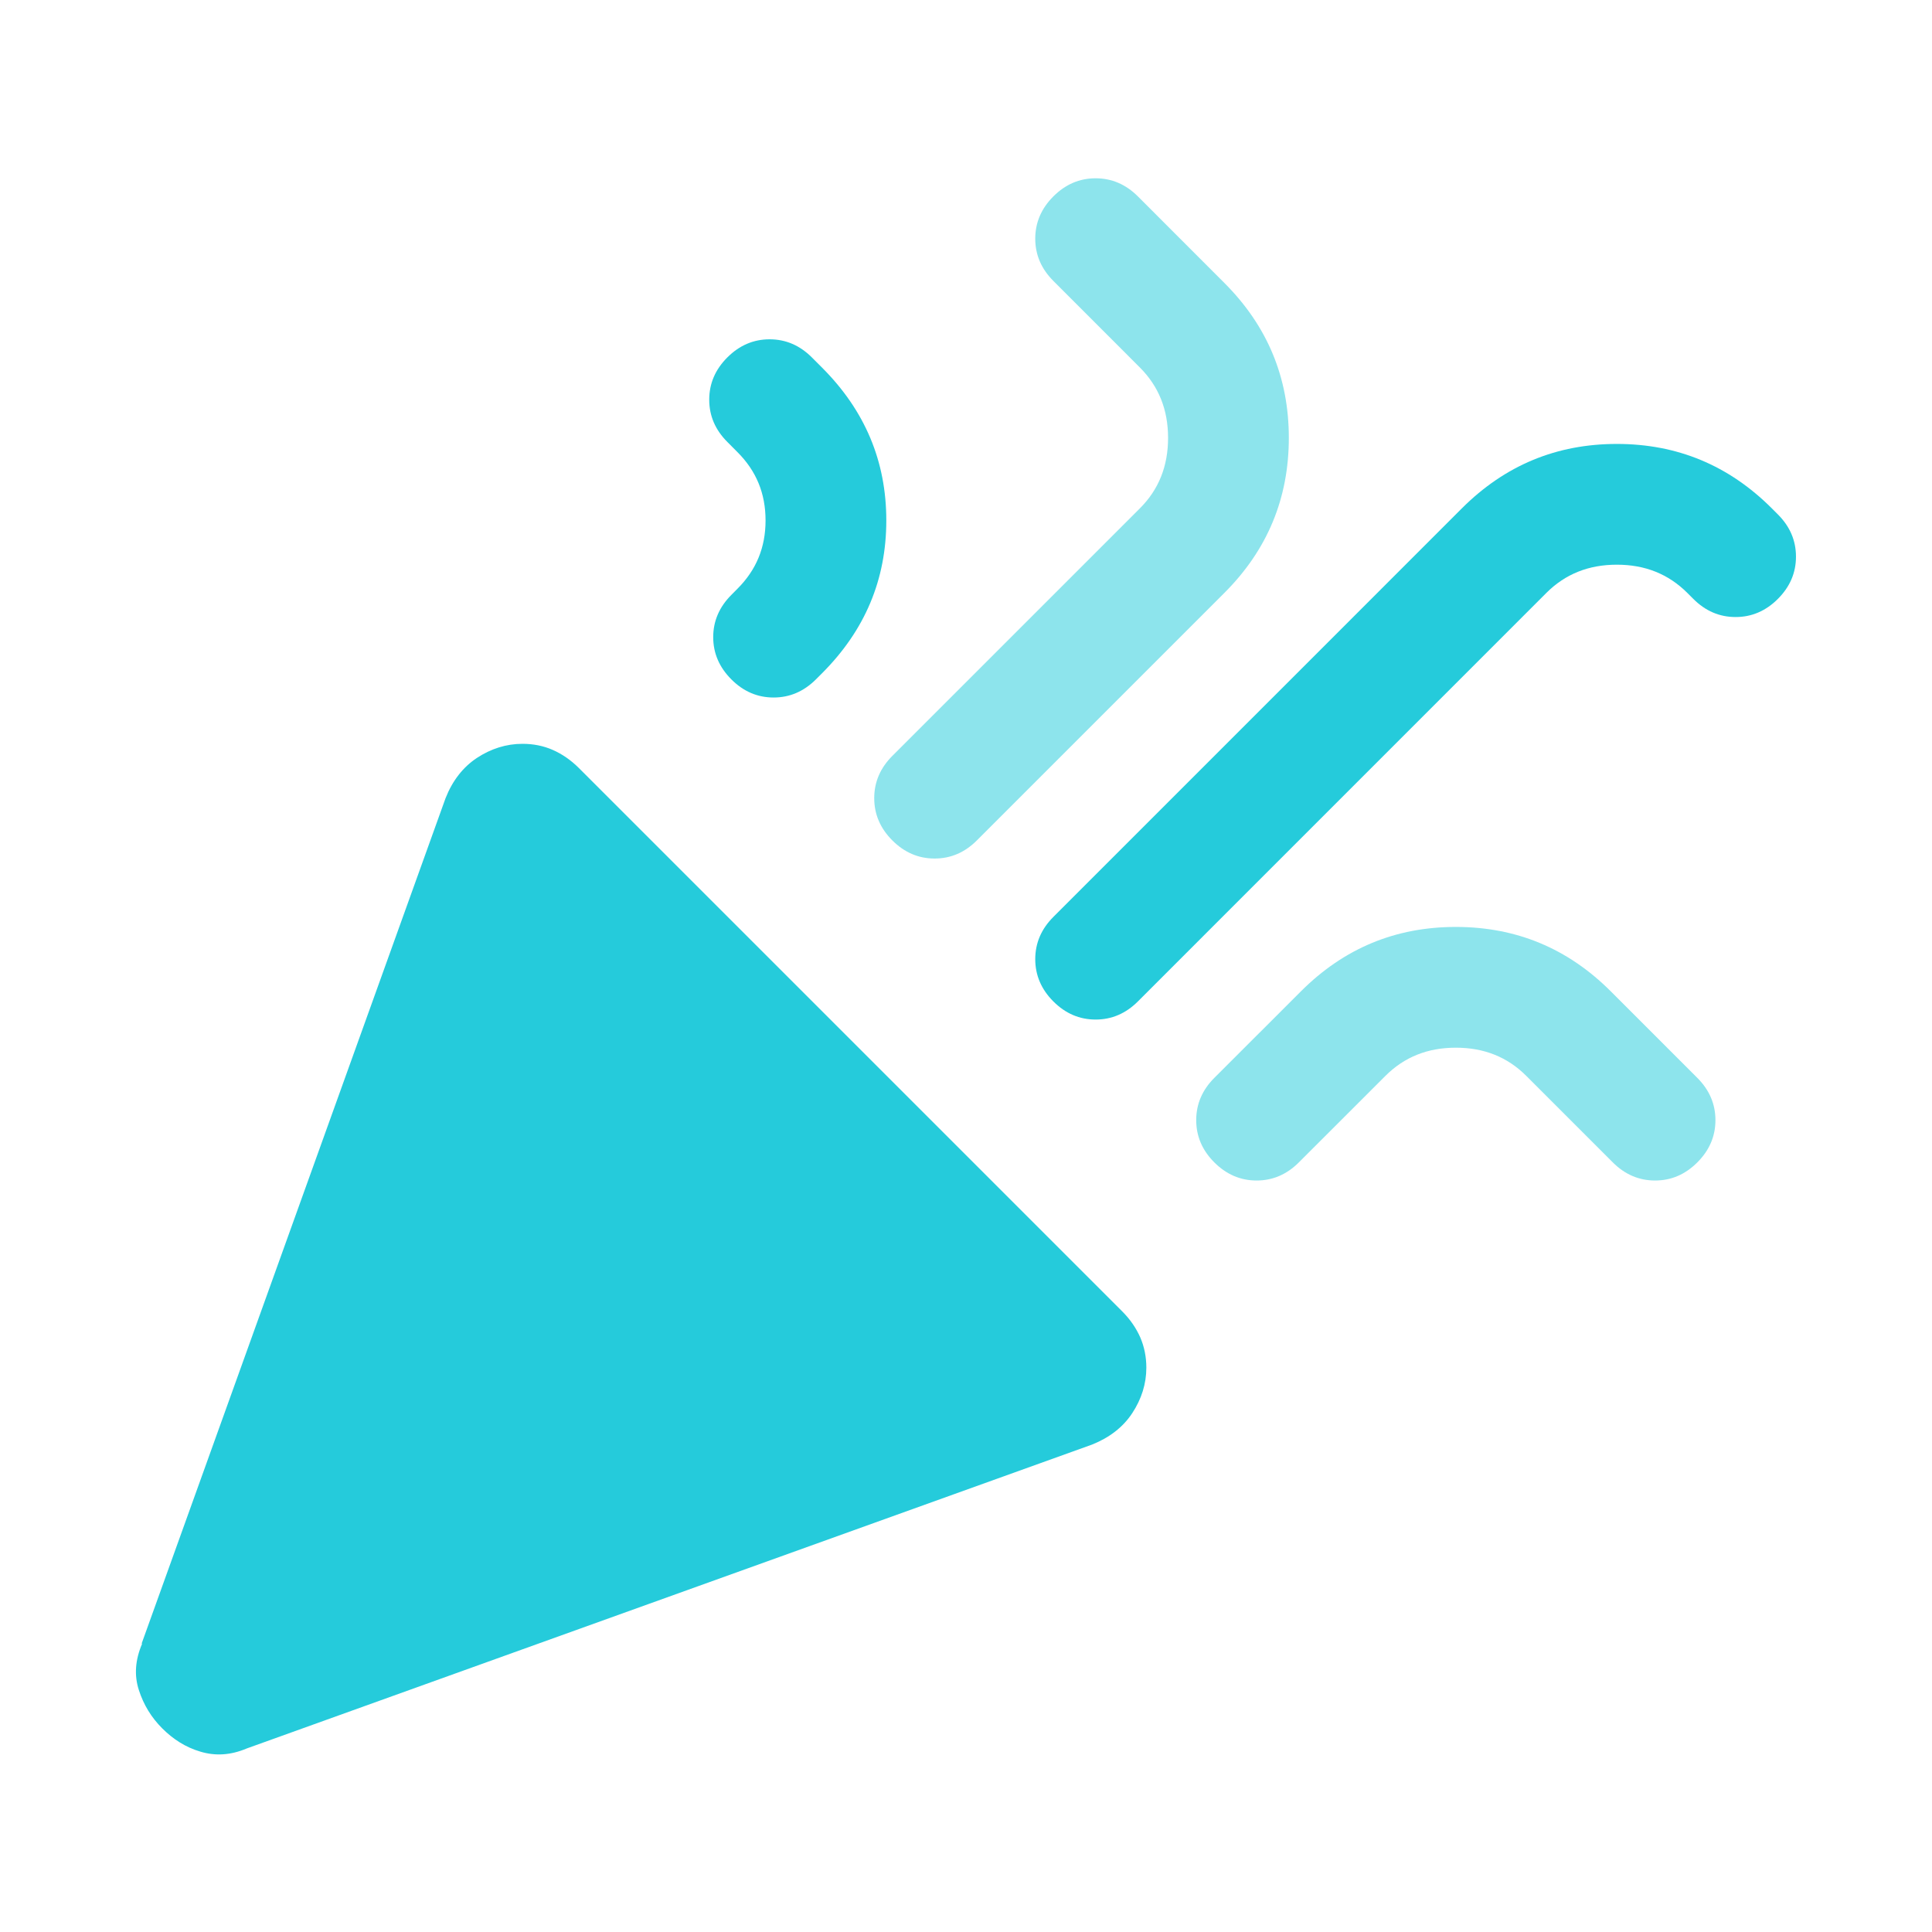 <svg width="32" height="32" viewBox="0 0 32 32" fill="none" xmlns="http://www.w3.org/2000/svg">
<path d="M2.347 27.22L7.38 13.22C7.493 12.933 7.667 12.707 7.9 12.553C8.133 12.4 8.387 12.32 8.653 12.32C8.833 12.32 9 12.353 9.153 12.42C9.307 12.487 9.453 12.587 9.587 12.72L18.587 21.72C18.72 21.853 18.82 22 18.887 22.153C18.953 22.307 18.987 22.473 18.987 22.653C18.987 22.92 18.907 23.173 18.753 23.407C18.6 23.64 18.373 23.813 18.087 23.927L4.087 28.96C3.82 29.073 3.567 29.087 3.32 29.013C3.073 28.94 2.867 28.807 2.687 28.627C2.507 28.447 2.38 28.24 2.3 27.993C2.22 27.747 2.24 27.493 2.353 27.227L2.347 27.22Z" fill="#25CBDB"/>
<path d="M29.447 9.92C29.247 10.12 29.013 10.22 28.747 10.22C28.48 10.22 28.247 10.12 28.047 9.92L27.947 9.82C27.633 9.507 27.247 9.353 26.78 9.353C26.313 9.353 25.927 9.507 25.613 9.82L18.847 16.587C18.647 16.787 18.413 16.887 18.147 16.887C17.88 16.887 17.647 16.787 17.447 16.587C17.247 16.387 17.147 16.153 17.147 15.887C17.147 15.62 17.247 15.387 17.447 15.187L24.213 8.42C24.927 7.707 25.78 7.353 26.78 7.353C27.78 7.353 28.633 7.707 29.347 8.42L29.447 8.52C29.647 8.72 29.747 8.953 29.747 9.22C29.747 9.487 29.647 9.72 29.447 9.92Z" fill="#25CBDB"/>
<path d="M12.047 5.92C12.247 5.72 12.48 5.62 12.747 5.62C13.014 5.62 13.247 5.72 13.447 5.92L13.614 6.087C14.327 6.8 14.68 7.64 14.68 8.62C14.68 9.6 14.327 10.44 13.614 11.153L13.514 11.253C13.313 11.453 13.08 11.553 12.813 11.553C12.547 11.553 12.313 11.453 12.114 11.253C11.914 11.053 11.813 10.82 11.813 10.553C11.813 10.287 11.914 10.053 12.114 9.853L12.213 9.753C12.527 9.44 12.68 9.067 12.68 8.62C12.68 8.173 12.527 7.8 12.213 7.487L12.047 7.32C11.847 7.12 11.747 6.887 11.747 6.62C11.747 6.353 11.847 6.12 12.047 5.92Z" fill="#25CBDB"/>
<g opacity="0.52">
<path d="M17.447 3.253C17.647 3.053 17.88 2.953 18.147 2.953C18.413 2.953 18.647 3.053 18.847 3.253L20.28 4.687C20.993 5.4 21.347 6.253 21.347 7.253C21.347 8.253 20.993 9.107 20.28 9.82L16.18 13.92C15.98 14.12 15.747 14.22 15.48 14.22C15.213 14.22 14.98 14.12 14.78 13.92C14.58 13.72 14.48 13.487 14.48 13.22C14.48 12.953 14.58 12.72 14.78 12.52L18.88 8.42C19.193 8.107 19.347 7.72 19.347 7.253C19.347 6.787 19.193 6.4 18.88 6.087L17.447 4.653C17.247 4.453 17.147 4.22 17.147 3.953C17.147 3.687 17.247 3.453 17.447 3.253Z" fill="#25CBDB"/>
<path d="M28.113 19.253C27.913 19.453 27.68 19.553 27.413 19.553C27.147 19.553 26.913 19.453 26.713 19.253L25.28 17.82C24.967 17.507 24.58 17.353 24.113 17.353C23.647 17.353 23.26 17.507 22.947 17.82L21.513 19.253C21.313 19.453 21.08 19.553 20.813 19.553C20.547 19.553 20.313 19.453 20.113 19.253C19.913 19.053 19.813 18.82 19.813 18.553C19.813 18.287 19.913 18.053 20.113 17.853L21.547 16.42C22.26 15.707 23.113 15.353 24.113 15.353C25.113 15.353 25.967 15.707 26.68 16.42L28.113 17.853C28.313 18.053 28.413 18.287 28.413 18.553C28.413 18.82 28.313 19.053 28.113 19.253Z" fill="#25CBDB"/>
</g>
</svg>

